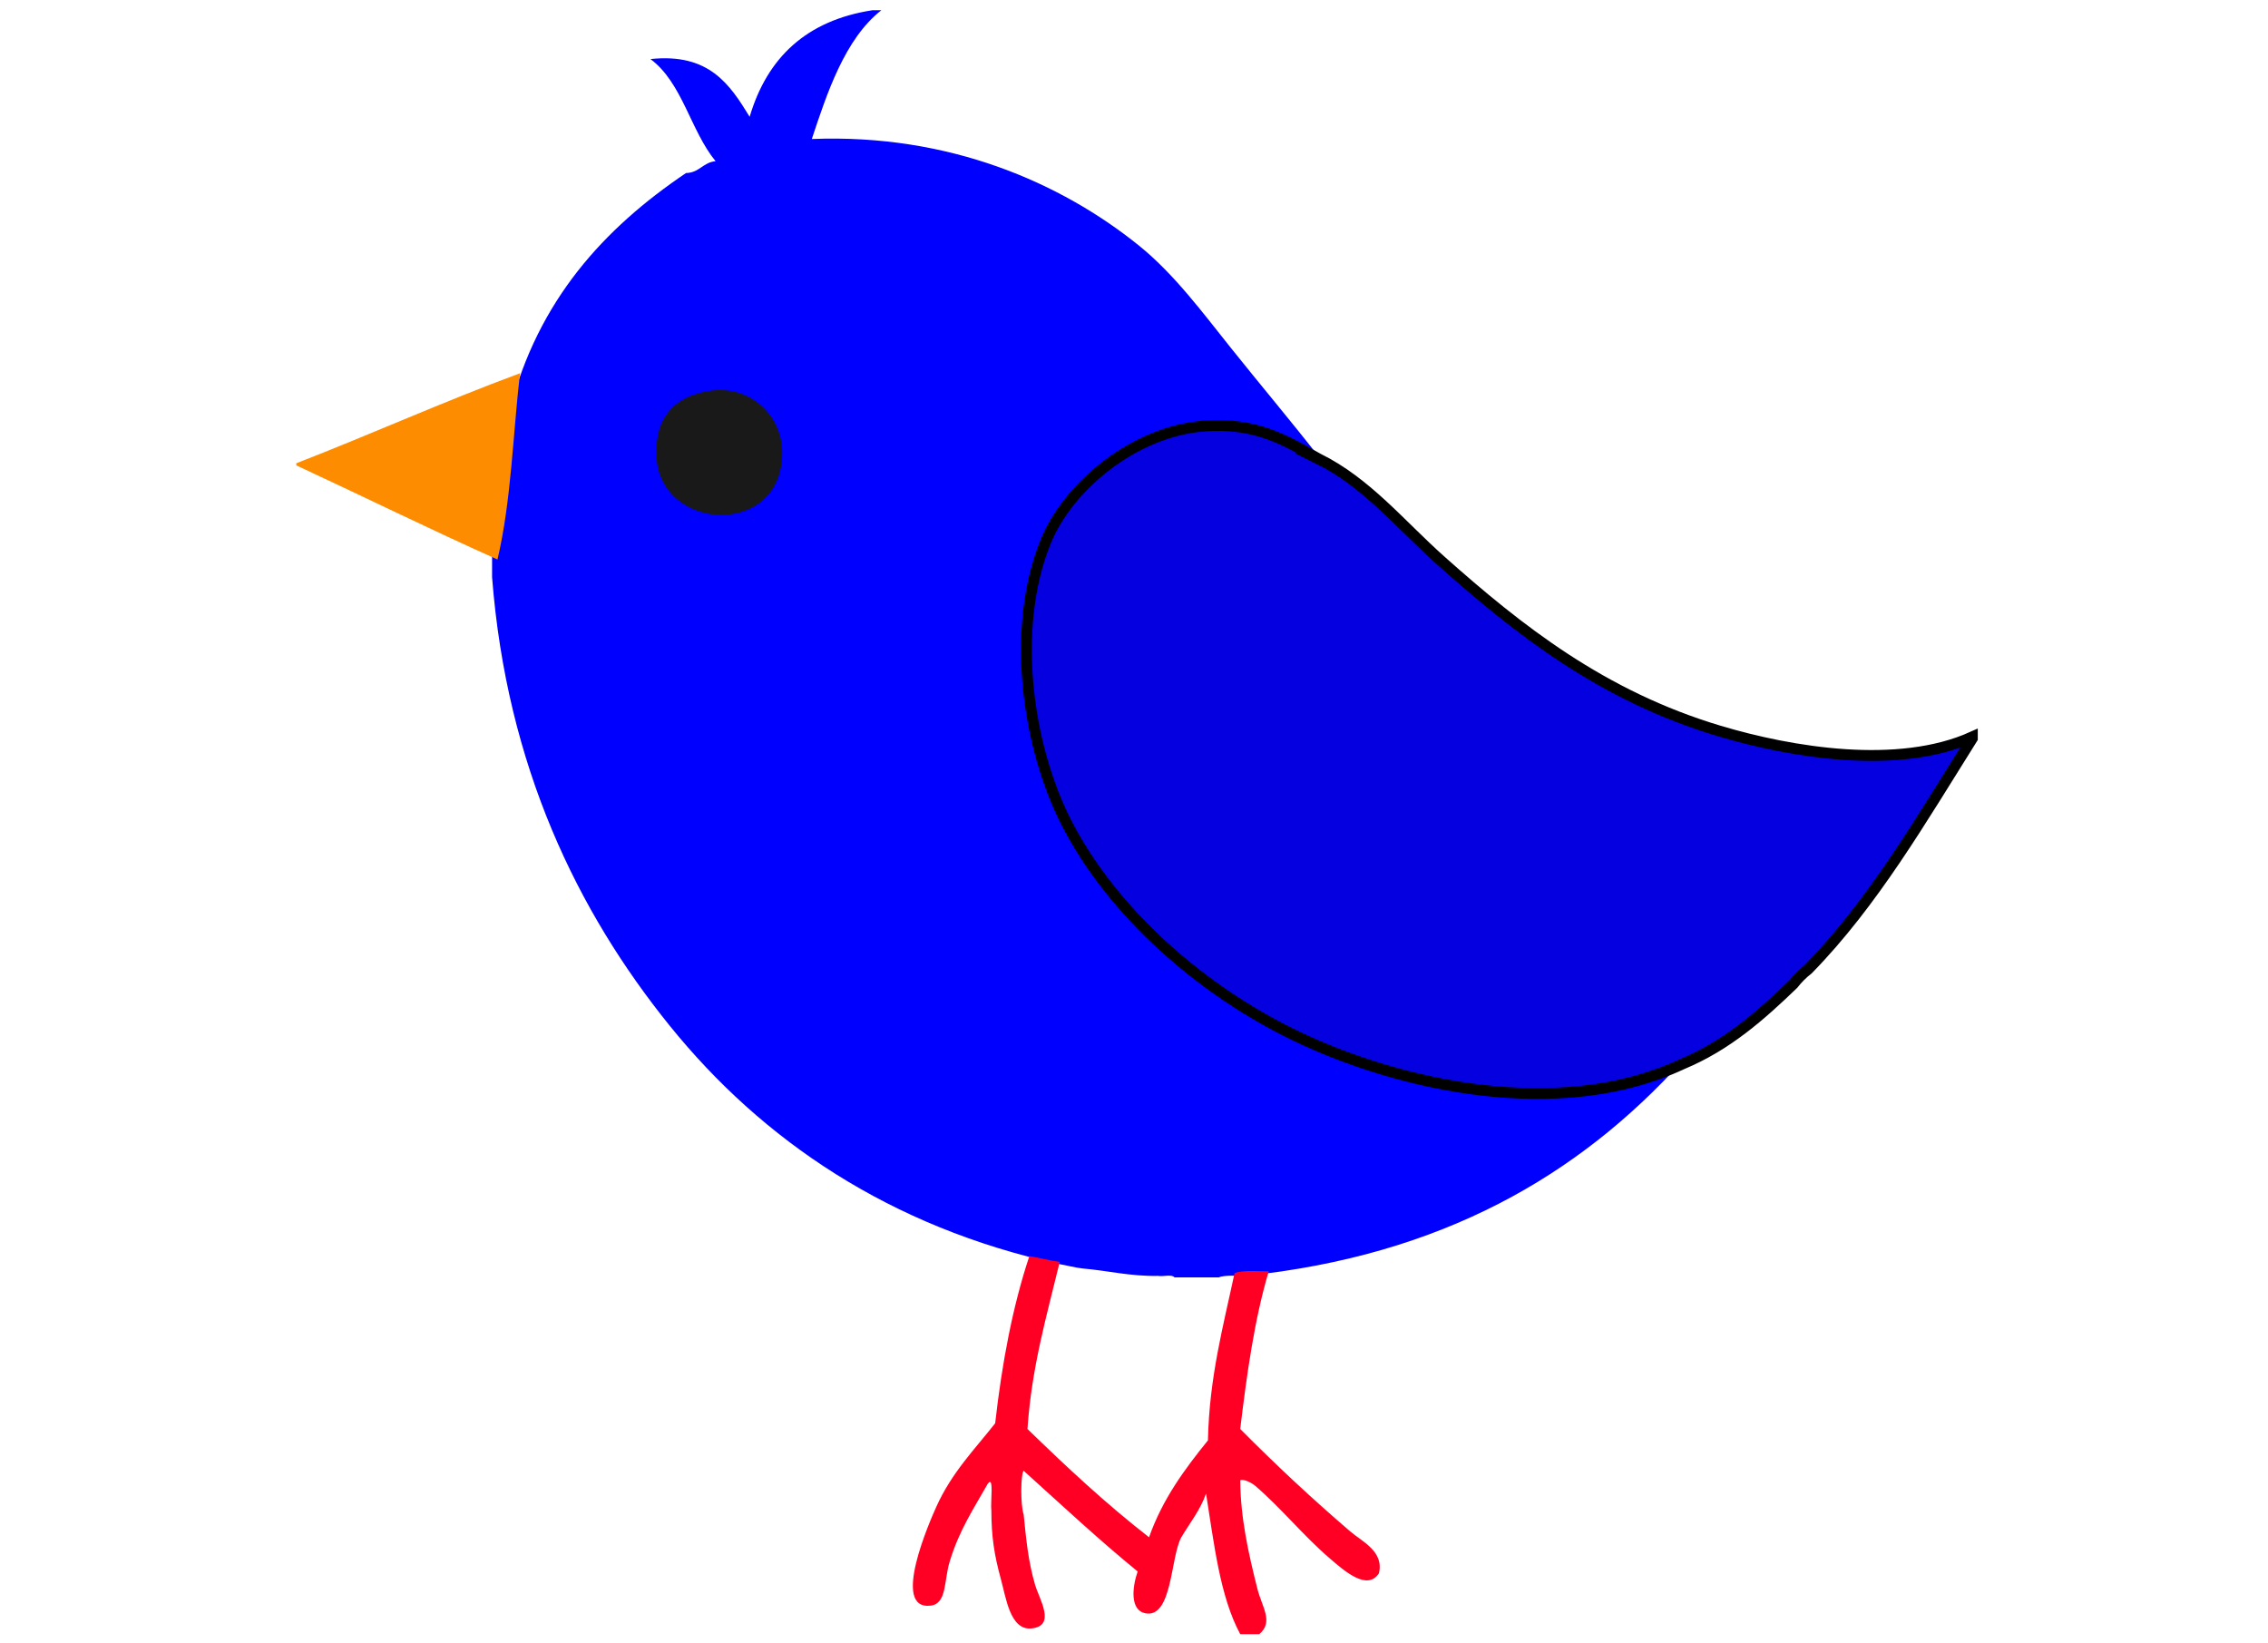 <svg width="11.997in" height="8.693in" xmlns="http://www.w3.org/2000/svg">
 <g>
  <path fill-rule="evenodd" clip-rule="evenodd" fill="#0000FF" d="m443.068,5.187c1.504,0 3.006,0 4.51,0c-18.582,14.493 -27.708,42.449 -35.329,65.399c69.806,-2.774 126.618,22.249 166.124,54.122c17.773,14.34 32.238,33.888 46.607,51.867c15.093,18.887 30.95,37.717 44.349,54.874c-16.516,-9.245 -31.554,-18.536 -57.88,-16.537c-35.654,2.705 -69.086,30.729 -80.433,58.633c-18.133,44.591 -9.053,104.635 10.524,142.823c23.286,45.425 68.426,85.104 116.513,108.245c52.124,25.08 133.59,43.554 196.194,14.281c-52.418,57.832 -121.858,98.644 -221.752,108.997c-1.695,0.083 -10.647,-0.641 -13.531,0.753c-7.517,0 -15.034,0 -22.551,0c-1.287,-1.721 -5.739,-0.277 -8.268,-0.753c-14.298,0.262 -25.413,-2.654 -38.336,-3.757c-4.275,-0.486 -7.951,-1.573 -12.028,-2.256c-85.872,-18.742 -150.682,-62.827 -197.697,-121.026c-46.763,-57.884 -82.742,-131.664 -90.204,-227.765c0,-3.257 0,-6.514 0,-9.771c-0.479,-2.778 0.973,-7.488 -0.751,-9.02c0,-0.25 0,-0.501 0,-0.751c4.882,-20.174 6.61,-43.504 9.773,-65.399c14.304,-55.603 47.704,-92.113 89.452,-120.272c6.867,-0.15 8.59,-5.441 15.034,-6.013c-12.773,-15.541 -16.836,-39.791 -33.075,-51.867c29.723,-3.162 40.287,12.835 50.365,29.316c8.888,-29.953 28.737,-48.94 62.391,-54.124l0,0l0,-0z" id="svg_5"/>
  <path fill-rule="evenodd" clip-rule="evenodd" d="m361.133,198.372c19.029,-2.62 36.082,11.696 36.082,31.571c0,43.453 -62.361,40.168 -63.894,1.504c-0.749,-18.861 8.586,-30.428 27.812,-33.075z" id="svg_6" fill="#191919"/>
  <path fill-rule="evenodd" clip-rule="evenodd" fill="#0500DF" stroke-width="5.51" stroke-miterlimit="10" d="m669.329,232.876c24.671,12.144 41.88,33.611 62.392,51.867c39.533,35.188 81.917,68.673 141.32,86.445c36.579,10.943 90.815,19.985 128.54,3.007c0,0.251 0,0.501 0,0.751c-25.828,41.071 -50.351,83.449 -83.438,117.265c-2.821,2.191 -5.327,4.697 -7.518,7.517c-16.465,15.858 -33.56,31.086 -56.376,40.592c-62.604,29.274 -144.07,10.799 -196.194,-14.281c-48.088,-23.142 -93.227,-62.82 -116.513,-108.245c-19.576,-38.188 -28.657,-98.232 -10.524,-142.823c11.347,-27.904 44.779,-55.928 80.432,-58.633c26.326,-1.999 41.364,7.292 57.88,16.537z" id="svg_7" stroke="#000000"/>
  <path fill-rule="evenodd" clip-rule="evenodd" fill="#FF0024" d="m644.271,645.555c-7.231,24.286 -11.094,51.936 -14.47,80.07c17.921,18.064 36.17,35.137 55.951,52.097c5.929,5.082 17.206,10.078 14.47,21.221c-5.986,9.084 -17.604,-1.283 -25.083,-7.718c-13.473,-11.598 -24.372,-25.242 -37.622,-36.656c-1.757,-1.518 -5.878,-3.715 -7.718,-2.896c0.137,19.247 4.252,37.396 8.682,54.987c2.374,9.423 8.432,17.007 0.964,23.153c-3.216,0 -6.432,0 -9.646,0c-10.365,-19.218 -13.258,-45.91 -17.364,-71.388c-3.004,8.575 -8.252,14.903 -12.543,22.187c-5.539,9.83 -4.498,41.371 -18.328,38.588c-7.785,-1.565 -6.659,-13.136 -3.86,-21.221c-20.004,-16.333 -38.77,-33.905 -57.881,-51.13c-1.511,1.414 -1.676,17.588 0,22.186c1.229,12.124 2.208,23.475 5.789,35.696c2.14,7.304 10.932,21.01 -1.929,22.187c-10.744,0.985 -12.836,-15.681 -15.436,-25.083c-3.425,-12.387 -4.8,-21.836 -4.824,-34.727c-0.578,-3.97 1.558,-18.593 -1.929,-13.506c-6.97,12.417 -14.387,23.272 -19.294,39.552c-2.852,9.457 -1.317,21.238 -9.648,22.187c-20.347,2.323 -0.25,-43.159 2.894,-50.163c7.911,-17.623 19.845,-29.572 29.906,-42.448c3.467,-30.619 8.858,-59.315 17.365,-84.893c5.232,0.875 9.95,2.269 15.435,2.892c-6.565,27.202 -14.248,53.281 -16.399,84.893c19.736,19.173 39.846,37.972 61.74,54.988c6.877,-19.49 18.122,-34.613 29.906,-49.198c0.697,-32.104 7.744,-57.858 13.505,-84.894c3.705,-1.782 15.192,-0.856 17.368,-0.961z" id="svg_9"/>
  <path fill-rule="evenodd" clip-rule="evenodd" fill="#FD8C00" d="m150.42,235.259c38.387,-14.902 74.576,-31.27 113.634,-45.724c-3.625,31.652 -4.466,65.165 -11.428,94.584c-34.56,-15.468 -68.003,-31.936 -102.13,-47.789c-0.025,-0.357 -0.051,-0.714 -0.076,-1.072z" id="svg_10"/>
 </g>
</svg>